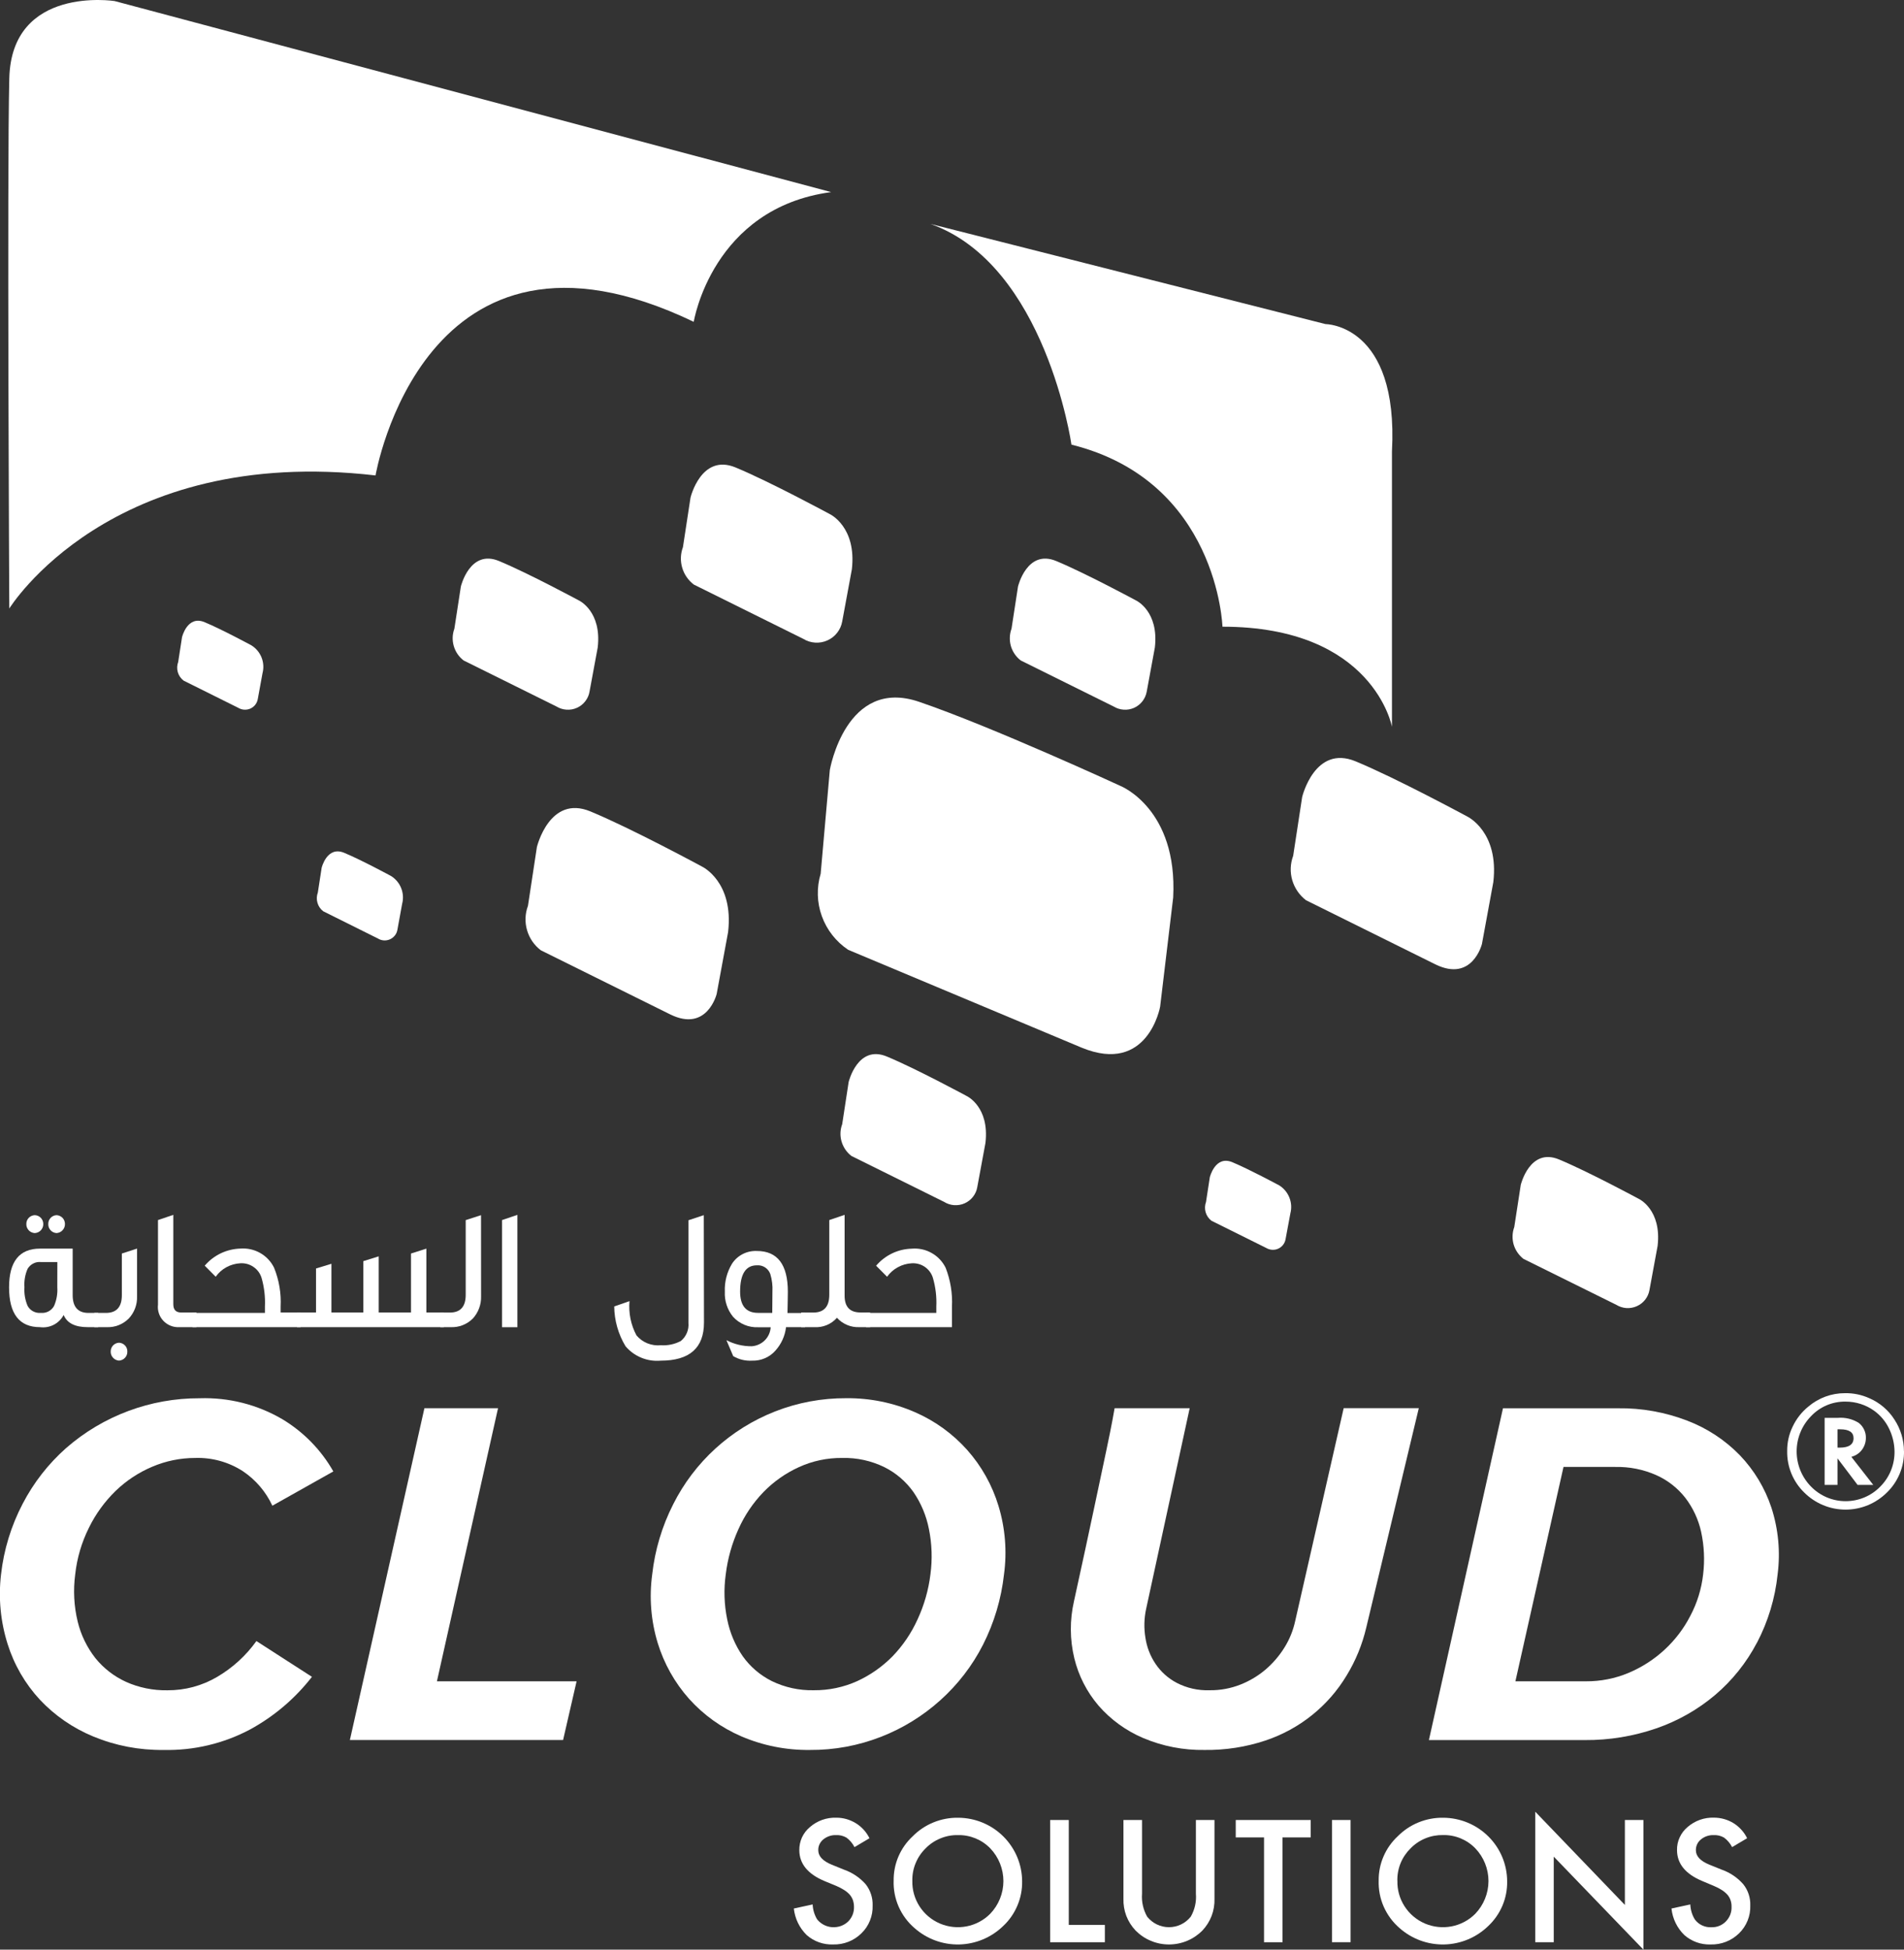 <svg width="42" height="43" viewBox="0 0 42 43" fill="none" xmlns="http://www.w3.org/2000/svg">
<rect x="0" y="0" width="42" height="43" fill="#333333" stroke="none"/>
<g clip-path="url(#clip0_51_839)">
<path d="M19.18 40.543L18.849 40.739C18.807 40.656 18.746 40.584 18.671 40.529C18.602 40.49 18.524 40.47 18.444 40.474C18.341 40.47 18.241 40.504 18.161 40.569C18.126 40.598 18.097 40.634 18.078 40.675C18.058 40.716 18.049 40.761 18.05 40.807C18.05 40.939 18.148 41.044 18.344 41.125L18.615 41.235C18.801 41.3 18.967 41.411 19.097 41.559C19.201 41.692 19.255 41.858 19.249 42.027C19.253 42.141 19.233 42.254 19.19 42.36C19.148 42.466 19.083 42.562 19.001 42.641C18.919 42.722 18.822 42.785 18.715 42.827C18.607 42.869 18.493 42.889 18.378 42.886C18.164 42.894 17.955 42.82 17.794 42.678C17.635 42.522 17.535 42.315 17.511 42.093L17.926 42.003C17.931 42.119 17.965 42.232 18.024 42.331C18.064 42.382 18.115 42.423 18.172 42.453C18.23 42.483 18.293 42.501 18.357 42.505C18.422 42.509 18.487 42.5 18.548 42.479C18.609 42.457 18.665 42.423 18.711 42.378C18.753 42.336 18.786 42.285 18.808 42.23C18.83 42.174 18.84 42.114 18.838 42.055C18.838 42.007 18.83 41.959 18.816 41.913C18.8 41.868 18.777 41.827 18.747 41.791C18.712 41.752 18.672 41.717 18.627 41.689C18.571 41.653 18.512 41.622 18.451 41.596L18.189 41.488C17.818 41.333 17.632 41.105 17.632 40.804C17.631 40.708 17.651 40.612 17.691 40.524C17.732 40.437 17.791 40.359 17.866 40.297C18.026 40.157 18.234 40.083 18.447 40.09C18.6 40.089 18.749 40.132 18.879 40.212C19.009 40.292 19.113 40.407 19.18 40.544" fill="white"/>
<path d="M19.713 41.477C19.711 41.294 19.747 41.112 19.819 40.944C19.892 40.776 19.998 40.625 20.133 40.5C20.263 40.368 20.42 40.263 20.593 40.193C20.765 40.123 20.95 40.088 21.137 40.091C21.511 40.093 21.869 40.241 22.133 40.504C22.397 40.767 22.546 41.123 22.547 41.494C22.55 41.678 22.514 41.861 22.442 42.03C22.37 42.2 22.264 42.353 22.129 42.479C21.869 42.732 21.523 42.877 21.16 42.886C20.797 42.894 20.444 42.765 20.173 42.524C20.022 42.395 19.903 42.233 19.823 42.052C19.744 41.871 19.706 41.674 19.713 41.477M20.125 41.482C20.12 41.682 20.176 41.878 20.284 42.046C20.393 42.215 20.55 42.346 20.735 42.425C20.919 42.503 21.124 42.525 21.321 42.487C21.518 42.449 21.7 42.353 21.841 42.211C22.029 42.017 22.133 41.759 22.134 41.49C22.134 41.221 22.031 40.962 21.845 40.767C21.753 40.672 21.642 40.597 21.519 40.546C21.396 40.496 21.265 40.471 21.132 40.474C20.999 40.471 20.867 40.496 20.744 40.547C20.621 40.597 20.509 40.672 20.417 40.767C20.322 40.86 20.247 40.972 20.197 41.095C20.146 41.218 20.122 41.35 20.125 41.483" fill="white"/>
<path d="M23.576 40.141V42.455H24.372V42.837H23.165V40.141H23.576Z" fill="white"/>
<path d="M25.192 40.141V41.765C25.178 41.942 25.218 42.119 25.305 42.273C25.363 42.345 25.436 42.404 25.519 42.444C25.602 42.484 25.693 42.505 25.786 42.505C25.879 42.505 25.97 42.484 26.053 42.444C26.137 42.404 26.209 42.345 26.267 42.273C26.355 42.119 26.395 41.942 26.38 41.765V40.141H26.79V41.877C26.794 42.005 26.773 42.134 26.727 42.255C26.681 42.375 26.612 42.485 26.523 42.579C26.427 42.676 26.312 42.754 26.186 42.806C26.059 42.859 25.923 42.886 25.786 42.886C25.649 42.886 25.513 42.859 25.387 42.806C25.26 42.754 25.146 42.676 25.05 42.579C24.961 42.485 24.891 42.375 24.845 42.255C24.799 42.134 24.778 42.005 24.782 41.877V40.141H25.192Z" fill="white"/>
<path d="M28.291 40.525V42.837H27.883V40.525H27.259V40.141H28.913V40.525H28.291Z" fill="white"/>
<path d="M29.792 40.141H29.382V42.836H29.792V40.141Z" fill="white"/>
<path d="M30.412 41.477C30.41 41.294 30.446 41.112 30.519 40.944C30.591 40.776 30.698 40.625 30.832 40.5C30.963 40.368 31.119 40.263 31.292 40.193C31.465 40.123 31.65 40.088 31.836 40.091C32.21 40.093 32.568 40.241 32.832 40.504C33.097 40.767 33.245 41.123 33.246 41.494C33.249 41.678 33.214 41.861 33.142 42.03C33.07 42.2 32.963 42.353 32.829 42.479C32.569 42.732 32.223 42.877 31.86 42.886C31.496 42.894 31.143 42.765 30.872 42.524C30.722 42.395 30.603 42.233 30.523 42.052C30.443 41.871 30.406 41.674 30.412 41.477M30.825 41.482C30.82 41.682 30.875 41.878 30.984 42.046C31.093 42.215 31.25 42.346 31.434 42.425C31.619 42.503 31.823 42.525 32.021 42.487C32.218 42.449 32.399 42.353 32.541 42.211C32.728 42.017 32.833 41.758 32.834 41.489C32.834 41.22 32.731 40.961 32.544 40.766C32.452 40.671 32.341 40.596 32.218 40.545C32.096 40.495 31.964 40.47 31.831 40.473C31.698 40.471 31.566 40.495 31.442 40.546C31.32 40.596 31.208 40.671 31.116 40.766C31.021 40.859 30.945 40.971 30.895 41.094C30.845 41.217 30.821 41.349 30.824 41.482" fill="white"/>
<path d="M33.866 42.837V39.958L35.843 42.014V40.141H36.252V43L34.274 40.949V42.837H33.866Z" fill="white"/>
<path d="M38.539 40.543L38.208 40.739C38.166 40.656 38.105 40.584 38.03 40.529C37.962 40.49 37.883 40.47 37.804 40.474C37.701 40.47 37.6 40.504 37.521 40.569C37.485 40.598 37.456 40.634 37.437 40.675C37.418 40.716 37.408 40.761 37.409 40.807C37.409 40.939 37.507 41.044 37.704 41.125L37.974 41.234C38.161 41.299 38.327 41.411 38.456 41.559C38.561 41.692 38.615 41.858 38.609 42.026C38.613 42.14 38.593 42.254 38.55 42.36C38.507 42.466 38.443 42.562 38.361 42.641C38.278 42.722 38.181 42.785 38.073 42.827C37.966 42.869 37.851 42.889 37.736 42.886C37.522 42.894 37.314 42.819 37.154 42.678C36.994 42.522 36.894 42.315 36.871 42.093L37.286 42.003C37.291 42.119 37.324 42.232 37.384 42.331C37.425 42.389 37.481 42.435 37.545 42.465C37.61 42.496 37.681 42.51 37.752 42.506C37.811 42.508 37.87 42.498 37.925 42.476C37.979 42.454 38.029 42.421 38.07 42.379C38.112 42.336 38.145 42.285 38.167 42.23C38.188 42.174 38.199 42.115 38.196 42.055C38.197 42.007 38.19 41.959 38.175 41.913C38.16 41.868 38.137 41.827 38.107 41.791C38.072 41.752 38.031 41.717 37.987 41.689C37.931 41.653 37.872 41.622 37.811 41.597L37.55 41.487C37.179 41.332 36.993 41.104 36.993 40.804C36.991 40.707 37.011 40.611 37.052 40.524C37.092 40.436 37.152 40.358 37.226 40.296C37.387 40.156 37.594 40.082 37.808 40.089C37.96 40.089 38.11 40.131 38.24 40.211C38.369 40.292 38.473 40.407 38.54 40.543" fill="white"/>
<path d="M6.008 33.209C5.865 32.901 5.64 32.637 5.356 32.447C5.045 32.246 4.679 32.144 4.307 32.156C3.981 32.156 3.659 32.221 3.359 32.349C3.059 32.475 2.786 32.656 2.552 32.881C2.311 33.116 2.111 33.39 1.963 33.692C1.801 34.016 1.698 34.365 1.659 34.724C1.613 35.072 1.631 35.425 1.714 35.766C1.785 36.06 1.919 36.335 2.106 36.573C2.287 36.796 2.517 36.974 2.779 37.094C3.065 37.222 3.376 37.285 3.69 37.28C4.078 37.283 4.46 37.18 4.793 36.983C5.133 36.783 5.427 36.515 5.656 36.194L6.881 36.983C6.513 37.458 6.05 37.852 5.522 38.141C4.932 38.456 4.27 38.612 3.602 38.596C3.073 38.602 2.548 38.502 2.06 38.3C1.613 38.116 1.21 37.839 0.88 37.488C0.554 37.136 0.311 36.716 0.168 36.26C0.011 35.763 -0.038 35.24 0.023 34.724C0.084 34.18 0.246 33.652 0.5 33.166C0.741 32.702 1.066 32.285 1.459 31.937C2.273 31.226 3.321 30.835 4.405 30.839C5.045 30.818 5.677 30.978 6.228 31.301C6.696 31.582 7.084 31.979 7.353 32.453L6.008 33.209Z" fill="white"/>
<path d="M12.421 38.377H7.718L9.362 31.059H10.986L9.638 37.082H12.719L12.421 38.377Z" fill="white"/>
<path d="M21.684 36.275C21.449 36.737 21.13 37.151 20.744 37.498C20.361 37.843 19.918 38.117 19.437 38.305C18.936 38.501 18.402 38.6 17.863 38.596C17.343 38.602 16.828 38.5 16.351 38.295C15.911 38.105 15.517 37.822 15.198 37.466C14.882 37.11 14.647 36.69 14.508 36.236C14.359 35.746 14.318 35.23 14.387 34.723C14.447 34.185 14.604 33.661 14.85 33.177C15.319 32.243 16.119 31.514 17.097 31.13C17.597 30.934 18.131 30.835 18.67 30.838C19.19 30.833 19.706 30.938 20.182 31.146C20.622 31.337 21.015 31.621 21.334 31.978C21.652 32.336 21.888 32.758 22.026 33.215C22.174 33.703 22.216 34.218 22.147 34.724C22.087 35.264 21.93 35.79 21.684 36.275ZM20.491 33.724C20.434 33.431 20.318 33.153 20.149 32.907C19.984 32.675 19.764 32.486 19.509 32.359C19.22 32.218 18.902 32.148 18.581 32.156C18.25 32.152 17.922 32.221 17.621 32.359C17.329 32.492 17.065 32.678 16.842 32.907C16.612 33.145 16.425 33.422 16.29 33.724C16.146 34.041 16.051 34.378 16.009 34.724C15.963 35.054 15.974 35.389 16.041 35.715C16.099 36.007 16.215 36.284 16.384 36.529C16.549 36.761 16.769 36.949 17.025 37.077C17.313 37.217 17.63 37.286 17.951 37.279C18.282 37.282 18.61 37.213 18.911 37.077C19.202 36.943 19.466 36.757 19.69 36.529C19.919 36.291 20.105 36.016 20.241 35.715C20.386 35.401 20.482 35.067 20.524 34.724C20.569 34.391 20.558 34.053 20.491 33.724Z" fill="white"/>
<path d="M30.138 35.897C30.051 36.268 29.906 36.624 29.707 36.95C29.302 37.627 28.666 38.137 27.914 38.388C27.482 38.532 27.029 38.602 26.573 38.596C26.107 38.604 25.644 38.514 25.215 38.332C24.837 38.171 24.501 37.927 24.232 37.618C23.974 37.316 23.791 36.958 23.698 36.573C23.598 36.16 23.596 35.729 23.691 35.315C23.875 34.475 24.025 33.784 24.139 33.242C24.254 32.7 24.342 32.281 24.405 31.987C24.468 31.693 24.511 31.471 24.537 31.334C24.563 31.197 24.579 31.103 24.587 31.059H26.243L25.281 35.491C25.237 35.697 25.232 35.909 25.266 36.117C25.296 36.323 25.371 36.52 25.487 36.693C25.605 36.87 25.766 37.015 25.955 37.115C26.18 37.232 26.431 37.288 26.684 37.279C26.916 37.282 27.147 37.239 27.363 37.154C27.566 37.074 27.755 36.961 27.921 36.819C28.082 36.68 28.222 36.517 28.334 36.336C28.446 36.157 28.525 35.96 28.57 35.754L29.64 31.058H31.297L30.138 35.897Z" fill="white"/>
<path d="M38.755 36.232C38.525 36.671 38.212 37.062 37.834 37.383C37.451 37.707 37.011 37.956 36.536 38.12C36.03 38.294 35.498 38.382 34.962 38.378H31.52L33.154 31.06H35.692C36.214 31.053 36.733 31.146 37.221 31.334C37.658 31.501 38.053 31.761 38.379 32.096C38.695 32.426 38.933 32.821 39.076 33.254C39.229 33.728 39.276 34.23 39.212 34.724C39.157 35.251 39.002 35.763 38.756 36.233M37.525 33.785C37.465 33.513 37.346 33.257 37.176 33.035C37.007 32.819 36.787 32.647 36.536 32.535C36.25 32.408 35.939 32.347 35.626 32.354H34.489L33.428 37.082H34.984C35.306 37.084 35.626 37.021 35.922 36.897C36.213 36.775 36.48 36.604 36.712 36.391C36.946 36.176 37.141 35.922 37.286 35.639C37.437 35.355 37.533 35.044 37.569 34.724C37.607 34.411 37.592 34.094 37.525 33.786" fill="white"/>
<path d="M30.705 16.03C30.705 16.03 30.3 13.822 26.966 13.822C26.966 13.822 26.866 10.609 23.635 9.807C23.635 9.807 23.069 5.843 20.526 4.939L29.239 7.148C29.239 7.148 30.855 7.148 30.705 9.957L30.705 16.03Z" fill="white"/>
<path d="M18.334 4.237L2.527 0.023C2.527 0.023 0.255 -0.329 0.205 1.729C0.154 3.787 0.205 13.421 0.205 13.421C0.205 13.421 2.427 9.808 8.284 10.486C8.284 10.486 9.344 4.238 15.303 7.098C15.303 7.098 15.707 4.589 18.332 4.237" fill="white"/>
<path d="M18.305 16.983C18.305 16.983 18.658 14.926 20.275 15.479C21.892 16.031 24.718 17.335 24.718 17.335C24.718 17.335 25.981 17.836 25.879 19.795L25.591 22.203C25.591 22.203 25.324 23.709 23.861 23.107L18.709 20.948C18.442 20.769 18.238 20.509 18.129 20.207C18.02 19.906 18.011 19.577 18.103 19.27L18.305 16.983Z" fill="white"/>
<path d="M11.843 18.683C11.843 18.683 12.12 17.523 13.021 17.895C13.923 18.267 15.488 19.114 15.488 19.114C15.488 19.114 16.19 19.445 16.061 20.558L15.809 21.922C15.809 21.922 15.6 22.772 14.788 22.375L11.93 20.959C11.783 20.847 11.677 20.692 11.626 20.515C11.575 20.339 11.582 20.151 11.646 19.979L11.843 18.683Z" fill="white"/>
<path d="M28.724 17.579C28.724 17.579 29 16.419 29.902 16.791C30.803 17.163 32.368 18.01 32.368 18.01C32.368 18.01 33.07 18.342 32.941 19.455L32.69 20.819C32.69 20.819 32.481 21.667 31.668 21.272L28.809 19.855C28.663 19.743 28.556 19.587 28.505 19.411C28.454 19.235 28.462 19.047 28.526 18.875L28.724 17.579Z" fill="white"/>
<path d="M15.232 10.975C15.232 10.975 15.466 9.995 16.226 10.31C16.986 10.625 18.307 11.34 18.307 11.34C18.307 11.34 18.899 11.619 18.791 12.557L18.578 13.707C18.562 13.798 18.524 13.883 18.466 13.957C18.409 14.03 18.335 14.088 18.25 14.125C18.165 14.163 18.072 14.18 17.979 14.173C17.886 14.167 17.796 14.138 17.717 14.089L15.305 12.893C15.181 12.799 15.091 12.668 15.048 12.519C15.005 12.371 15.011 12.212 15.065 12.067L15.232 10.975Z" fill="white"/>
<path d="M22.456 12.936C22.456 12.936 22.654 12.105 23.3 12.374C23.945 12.642 25.065 13.246 25.065 13.246C25.065 13.246 25.567 13.484 25.475 14.28L25.295 15.256C25.281 15.334 25.248 15.406 25.2 15.468C25.151 15.53 25.088 15.58 25.016 15.612C24.944 15.644 24.864 15.658 24.786 15.652C24.707 15.647 24.63 15.622 24.563 15.581L22.517 14.567C22.412 14.487 22.336 14.376 22.299 14.249C22.263 14.123 22.268 13.989 22.313 13.866L22.456 12.936Z" fill="white"/>
<path d="M18.72 23.865C18.72 23.865 18.918 23.034 19.563 23.302C20.209 23.57 21.329 24.176 21.329 24.176C21.329 24.176 21.831 24.412 21.738 25.208L21.557 26.185C21.544 26.262 21.511 26.335 21.462 26.397C21.414 26.459 21.35 26.508 21.278 26.54C21.206 26.572 21.127 26.585 21.048 26.58C20.969 26.575 20.893 26.55 20.826 26.508L18.781 25.495C18.677 25.415 18.601 25.303 18.564 25.177C18.527 25.051 18.532 24.917 18.578 24.794L18.72 23.865Z" fill="white"/>
<path d="M10.166 12.936C10.166 12.936 10.364 12.105 11.009 12.374C11.655 12.642 12.775 13.246 12.775 13.246C12.775 13.246 13.277 13.484 13.185 14.28L13.004 15.256C12.991 15.334 12.958 15.406 12.909 15.468C12.861 15.53 12.798 15.58 12.725 15.612C12.653 15.644 12.574 15.658 12.495 15.652C12.416 15.647 12.34 15.622 12.273 15.581L10.227 14.567C10.123 14.487 10.046 14.376 10.01 14.249C9.973 14.123 9.978 13.989 10.023 13.866L10.166 12.936Z" fill="white"/>
<path d="M33.546 26.134C33.546 26.134 33.744 25.304 34.39 25.572C35.035 25.84 36.155 26.444 36.155 26.444C36.155 26.444 36.657 26.681 36.565 27.478L36.385 28.454C36.371 28.532 36.338 28.605 36.29 28.666C36.241 28.728 36.178 28.777 36.105 28.809C36.033 28.841 35.954 28.855 35.875 28.85C35.797 28.844 35.72 28.819 35.653 28.778L33.606 27.765C33.502 27.684 33.426 27.573 33.389 27.447C33.353 27.32 33.358 27.186 33.403 27.063L33.546 26.134Z" fill="white"/>
<path d="M26.687 25.965C26.687 25.965 26.805 25.475 27.184 25.633C27.563 25.791 28.223 26.147 28.223 26.147C28.322 26.211 28.399 26.304 28.442 26.413C28.486 26.523 28.494 26.643 28.465 26.757L28.358 27.331C28.35 27.377 28.331 27.42 28.303 27.456C28.274 27.493 28.237 27.522 28.194 27.541C28.151 27.56 28.105 27.568 28.058 27.564C28.012 27.561 27.967 27.546 27.927 27.522L26.723 26.924C26.662 26.877 26.617 26.812 26.595 26.737C26.574 26.663 26.576 26.584 26.603 26.511L26.687 25.965Z" fill="white"/>
<path d="M7.095 19.141C7.095 19.141 7.211 18.651 7.592 18.809C7.973 18.967 8.63 19.323 8.63 19.323C8.73 19.387 8.807 19.48 8.85 19.589C8.893 19.699 8.901 19.819 8.871 19.933L8.766 20.508C8.758 20.554 8.739 20.597 8.71 20.633C8.681 20.669 8.644 20.698 8.602 20.717C8.559 20.736 8.513 20.744 8.466 20.741C8.42 20.738 8.375 20.723 8.336 20.699L7.131 20.099C7.069 20.052 7.024 19.987 7.003 19.912C6.981 19.838 6.984 19.759 7.011 19.686L7.095 19.141Z" fill="white"/>
<path d="M4.015 14.054C4.015 14.054 4.131 13.564 4.512 13.722C4.893 13.88 5.55 14.236 5.55 14.236C5.65 14.3 5.727 14.393 5.77 14.502C5.813 14.611 5.821 14.732 5.791 14.846L5.686 15.42C5.678 15.466 5.658 15.508 5.63 15.545C5.601 15.581 5.564 15.61 5.521 15.629C5.479 15.647 5.432 15.655 5.386 15.652C5.34 15.649 5.295 15.635 5.255 15.611L4.051 15.012C3.989 14.965 3.944 14.9 3.922 14.825C3.901 14.751 3.904 14.672 3.931 14.599L4.015 14.054Z" fill="white"/>
<path d="M2.166 29.271H1.935C1.657 29.271 1.479 29.183 1.404 29.002C1.355 29.095 1.279 29.171 1.185 29.219C1.092 29.267 0.985 29.285 0.881 29.271C0.428 29.271 0.2 28.979 0.2 28.392C0.2 27.824 0.428 27.539 0.881 27.539H1.603V28.564C1.603 28.826 1.721 28.957 1.952 28.957H2.166V29.271ZM1.265 27.835H0.902C0.844 27.829 0.785 27.84 0.734 27.867C0.682 27.893 0.639 27.934 0.609 27.984C0.553 28.112 0.529 28.252 0.539 28.391C0.53 28.532 0.554 28.673 0.609 28.802C0.638 28.854 0.68 28.896 0.732 28.923C0.784 28.95 0.843 28.962 0.902 28.956C0.96 28.962 1.019 28.95 1.071 28.923C1.122 28.895 1.165 28.854 1.193 28.802C1.249 28.673 1.273 28.532 1.264 28.391L1.265 27.835ZM0.955 26.997C0.956 27.048 0.936 27.097 0.901 27.135C0.866 27.172 0.817 27.194 0.766 27.196C0.715 27.193 0.667 27.171 0.633 27.134C0.598 27.096 0.579 27.047 0.581 26.997C0.58 26.946 0.598 26.898 0.633 26.861C0.668 26.825 0.715 26.803 0.766 26.801C0.817 26.802 0.865 26.823 0.901 26.86C0.936 26.897 0.955 26.946 0.955 26.997ZM1.433 26.997C1.434 27.047 1.415 27.096 1.38 27.133C1.346 27.171 1.298 27.193 1.247 27.196C1.197 27.193 1.149 27.171 1.115 27.133C1.081 27.096 1.063 27.047 1.065 26.997C1.063 26.947 1.082 26.898 1.116 26.861C1.15 26.825 1.197 26.803 1.247 26.801C1.298 26.803 1.345 26.825 1.38 26.861C1.415 26.898 1.433 26.946 1.433 26.997Z" fill="white"/>
<path d="M3.023 28.592C3.03 28.772 2.964 28.948 2.841 29.08C2.777 29.144 2.701 29.194 2.617 29.227C2.533 29.26 2.443 29.275 2.353 29.271H2.08V28.957H2.336C2.57 28.957 2.688 28.826 2.688 28.565V27.647L3.023 27.538V28.592ZM2.809 29.81C2.811 29.86 2.792 29.91 2.757 29.947C2.723 29.984 2.675 30.006 2.624 30.009C2.574 30.005 2.527 29.983 2.493 29.945C2.459 29.909 2.441 29.86 2.442 29.81C2.441 29.76 2.459 29.712 2.493 29.675C2.527 29.639 2.574 29.617 2.624 29.614C2.675 29.616 2.723 29.638 2.757 29.674C2.792 29.711 2.811 29.76 2.809 29.81Z" fill="white"/>
<path d="M4.333 29.271H3.955C3.89 29.275 3.825 29.264 3.764 29.24C3.704 29.216 3.649 29.179 3.604 29.132C3.559 29.085 3.525 29.028 3.505 28.967C3.484 28.905 3.477 28.84 3.485 28.775V26.909L3.823 26.794V28.765C3.823 28.887 3.88 28.948 3.998 28.948H4.333V29.271Z" fill="white"/>
<path d="M6.631 29.271H4.245V28.956H5.844V28.818C5.854 28.605 5.829 28.391 5.77 28.185C5.74 28.086 5.677 28 5.591 27.942C5.506 27.883 5.402 27.855 5.299 27.862C5.192 27.868 5.088 27.898 4.994 27.949C4.9 28 4.82 28.072 4.758 28.159L4.516 27.915C4.613 27.801 4.732 27.709 4.867 27.644C5.002 27.579 5.149 27.543 5.299 27.538C5.452 27.526 5.605 27.559 5.738 27.634C5.872 27.71 5.979 27.823 6.046 27.961C6.156 28.233 6.205 28.525 6.19 28.817V28.947H6.631L6.631 29.271Z" fill="white"/>
<path d="M9.79 29.271H6.552V28.948H6.971V27.977L7.311 27.873V28.948H8.015V27.815L8.354 27.709V28.948H9.066V27.647L9.405 27.539V28.948H9.789L9.79 29.271Z" fill="white"/>
<path d="M10.612 28.592C10.617 28.772 10.552 28.947 10.431 29.08C10.367 29.144 10.291 29.194 10.207 29.227C10.123 29.26 10.033 29.275 9.942 29.271H9.713V28.949H9.924C10.156 28.949 10.273 28.819 10.273 28.558V26.91L10.611 26.801L10.612 28.592Z" fill="white"/>
<path d="M11.413 29.272H11.075V26.909L11.413 26.794L11.413 29.272Z" fill="white"/>
<path d="M15.529 29.169C15.529 29.729 15.212 30.01 14.574 30.01C14.428 30.023 14.282 30.001 14.147 29.945C14.011 29.89 13.892 29.802 13.798 29.691C13.638 29.426 13.552 29.123 13.549 28.814L13.886 28.697C13.863 28.958 13.916 29.221 14.04 29.453C14.105 29.53 14.188 29.59 14.282 29.628C14.376 29.665 14.477 29.68 14.578 29.67C14.731 29.68 14.883 29.648 15.019 29.576C15.077 29.528 15.123 29.467 15.152 29.397C15.181 29.328 15.193 29.252 15.186 29.177V26.913L15.525 26.801L15.529 29.169Z" fill="white"/>
<path d="M17.759 29.271H17.339C17.317 29.463 17.235 29.643 17.106 29.787C17.042 29.86 16.963 29.918 16.874 29.956C16.784 29.995 16.688 30.013 16.59 30.01C16.445 30.019 16.299 29.984 16.174 29.91L16.024 29.558C16.196 29.648 16.388 29.694 16.583 29.692C16.692 29.684 16.794 29.638 16.871 29.561C16.948 29.484 16.994 29.381 17 29.273H16.723C16.619 29.277 16.516 29.259 16.421 29.219C16.326 29.179 16.24 29.119 16.171 29.043C16.044 28.887 15.979 28.69 15.989 28.489C15.98 28.274 16.034 28.06 16.146 27.874C16.204 27.783 16.286 27.709 16.383 27.659C16.48 27.609 16.588 27.586 16.697 27.591C17.15 27.591 17.379 27.891 17.379 28.49C17.379 28.609 17.374 28.767 17.371 28.959H17.76L17.759 29.271ZM17.039 28.487C17.046 28.356 17.03 28.225 16.992 28.099C16.97 28.039 16.93 27.988 16.877 27.953C16.823 27.918 16.759 27.902 16.696 27.907C16.45 27.907 16.326 28.099 16.326 28.487C16.326 28.799 16.458 28.956 16.721 28.956H17.035L17.039 28.487Z" fill="white"/>
<path d="M19.194 29.271H18.958C18.865 29.275 18.772 29.259 18.687 29.223C18.601 29.187 18.524 29.133 18.462 29.064C18.4 29.135 18.323 29.19 18.235 29.226C18.148 29.262 18.054 29.277 17.96 29.271H17.673V28.949H17.94C18.175 28.949 18.293 28.819 18.293 28.558V26.909L18.631 26.794V28.576C18.631 28.825 18.749 28.947 18.98 28.947H19.194V29.271Z" fill="white"/>
<path d="M20.999 29.271H19.104V28.956H20.654V28.818C20.664 28.605 20.639 28.391 20.579 28.185C20.55 28.087 20.487 28.002 20.403 27.943C20.318 27.884 20.216 27.856 20.113 27.862C20.005 27.868 19.901 27.897 19.806 27.949C19.712 28 19.63 28.072 19.568 28.159L19.326 27.916C19.423 27.802 19.543 27.709 19.679 27.644C19.814 27.579 19.962 27.544 20.113 27.54C20.266 27.527 20.419 27.56 20.552 27.636C20.686 27.711 20.793 27.825 20.86 27.962C20.966 28.235 21.014 28.526 20.999 28.819V29.271Z" fill="white"/>
<path d="M42 32.007C42.003 32.177 41.971 32.345 41.906 32.501C41.841 32.658 41.745 32.8 41.623 32.918C41.503 33.037 41.361 33.132 41.205 33.197C41.048 33.262 40.88 33.295 40.711 33.295C40.541 33.295 40.373 33.262 40.217 33.197C40.06 33.132 39.919 33.037 39.799 32.918C39.677 32.799 39.581 32.657 39.516 32.5C39.452 32.343 39.42 32.175 39.423 32.005C39.421 31.818 39.462 31.632 39.545 31.463C39.625 31.293 39.743 31.142 39.89 31.023C40.115 30.831 40.402 30.726 40.698 30.727C40.884 30.724 41.068 30.762 41.237 30.839C41.464 30.937 41.657 31.101 41.789 31.309C41.926 31.517 41.999 31.76 41.999 32.008M40.703 30.913C40.562 30.912 40.422 30.94 40.292 30.995C40.162 31.051 40.045 31.133 39.948 31.236C39.745 31.444 39.632 31.722 39.632 32.011C39.632 32.301 39.745 32.579 39.948 32.786C40.047 32.888 40.166 32.969 40.297 33.025C40.428 33.08 40.569 33.109 40.712 33.109C40.854 33.109 40.995 33.081 41.127 33.026C41.258 32.971 41.377 32.89 41.476 32.788C41.578 32.686 41.659 32.564 41.713 32.43C41.767 32.296 41.793 32.153 41.791 32.009C41.788 31.833 41.746 31.661 41.668 31.503C41.593 31.349 41.481 31.216 41.342 31.115C41.157 30.982 40.934 30.912 40.705 30.913M40.84 32.133L41.322 32.75H40.976L40.533 32.164V32.75H40.249V31.271H40.545C40.705 31.258 40.864 31.297 41 31.381C41.051 31.42 41.092 31.471 41.119 31.529C41.147 31.587 41.161 31.65 41.159 31.714C41.159 31.807 41.13 31.897 41.075 31.972C41.021 32.046 40.944 32.1 40.857 32.125L40.84 32.133ZM40.533 31.928H40.581C40.785 31.928 40.887 31.859 40.887 31.72C40.887 31.589 40.789 31.524 40.591 31.524H40.533V31.928Z" fill="white"/>
</g>
<defs>
<clipPath id="clip0_51_839">
<rect width="42" height="43" fill="white"/>
</clipPath>
</defs>
</svg>

